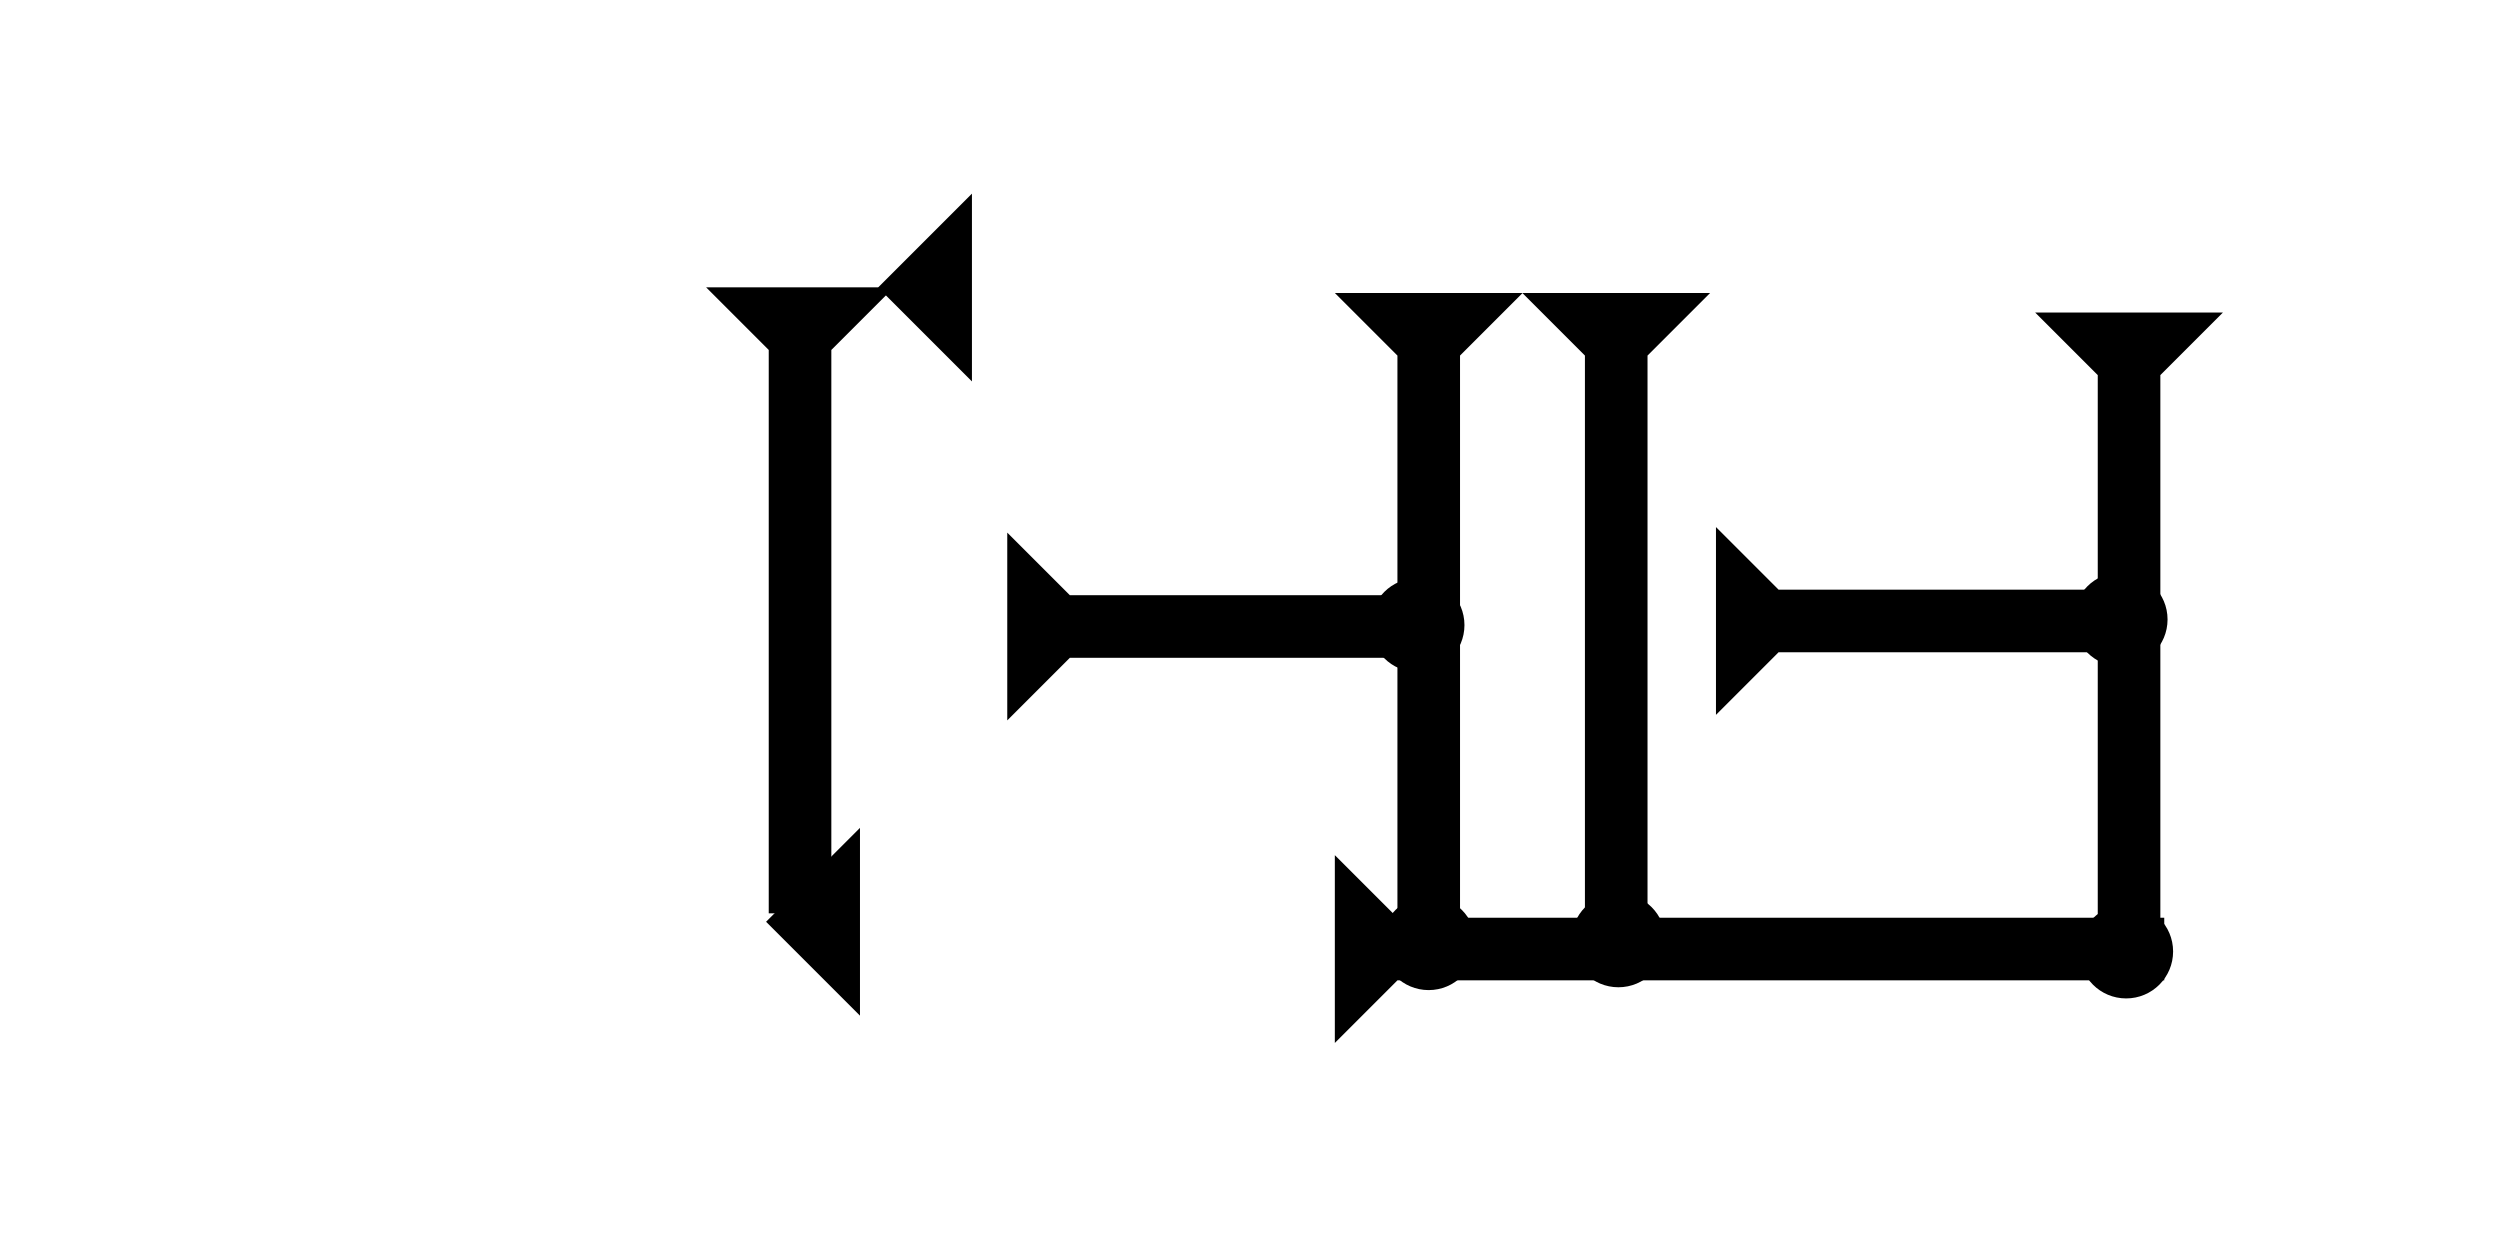 <?xml version="1.0" encoding="UTF-8" standalone="no"?>
<svg
   xmlns:dc="http://purl.org/dc/elements/1.1/"
   xmlns:cc="http://creativecommons.org/ns#"
   xmlns:rdf="http://www.w3.org/1999/02/22-rdf-syntax-ns#"
   xmlns:svg="http://www.w3.org/2000/svg"
   xmlns="http://www.w3.org/2000/svg"
   width="160"
   height="80"
   viewBox="0 0 42.333 21.167"
   version="1.1"
   id="svg8">
  <defs
     id="defs2" />
  <g
     id="layer1">
    <g
       id="g334"
       transform="matrix(0.265,0,0,0.265,11.957,4.866)">
      <title
         id="title330">Down Vertical Mark, DV</title>
      <polygon
         points="4,40 4,4 0,0 12,0 8,4 8,40 "
         style="fill:#000000"
         id="polygon332" />
    </g>
    <g
       id="g351"
       transform="matrix(0.265,0,0,0.265,34.462,5.292)">
      <title
         id="title347">Down Vertical Mark, DV</title>
      <polygon
         points="4,4 0,0 12,0 8,4 8,40 4,40 "
         style="fill:#000000"
         id="polygon349" />
    </g>
    <g
       id="g357"
       transform="matrix(0.265,0,0,0.265,22.603,4.961)">
      <title
         id="title353">Down Vertical Mark, DV</title>
      <polygon
         points="8,40 4,40 4,4 0,0 12,0 8,4 "
         style="fill:#000000"
         id="polygon355" />
    </g>
    <g
       id="g377"
       transform="matrix(0,-0.265,0.265,0,29.057,12.105)">
      <title
         id="title373">Right Horizontal Mark, RH</title>
      <polygon
         points="4,25 4,4 0,0 12,0 8,4 8,25 "
         style="fill:#000000"
         id="polygon375" />
    </g>
    <polygon
       points="6,12 0,6 6,0 "
       style="fill:#000000"
       id="polygon422"
       transform="matrix(0.265,0,0,0.265,14.868,3.279)">
      <title
         id="title436">Heel Mark, HE</title>
    </polygon>
    <polygon
       points="6,12 0,6 6,0 "
       style="fill:#000000"
       id="polygon424"
       transform="matrix(0.265,0,0,0.265,12.972,14.019)">
      <title
         id="title434">Heel Mark, HE</title>
    </polygon>
    <g
       id="g442"
       transform="matrix(0,-0.265,0.265,0,17.056,12.199)">
      <title
         id="title438">Right Horizontal Mark, RH</title>
      <polygon
         points="0,0 12,0 8,4 8,25 4,25 4,4 "
         style="fill:#000000"
         id="polygon440" />
    </g>
    <g
       id="g430"
       transform="matrix(0.265,0,0,0.265,23.208,9.79)">
      <title
         id="title426">Right 2 Touch Connector, R2T</title>
      <circle
         cx="3"
         cy="3"
         r="3"
         style="fill:#000000"
         id="circle428" />
    </g>
    <g
       id="g448"
       transform="matrix(0.265,0,0,0.265,25.778,4.961)">
      <title
         id="title444">Down Vertical Mark, DV</title>
      <polygon
         points="4,4 0,0 12,0 8,4 8,40 4,40 "
         style="fill:#000000"
         id="polygon446" />
    </g>
    <g
       id="g468"
       transform="matrix(0,-0.265,0.265,0,22.603,17.661)">
      <title
         id="title464">Right Horizontal Mark, RH</title>
      <polygon
         points="12,0 8,4 8,53 4,53 4,4 0,0 "
         style="fill:#000000"
         id="polygon466" />
    </g>
    <g
       id="g262"
       transform="matrix(0.265,0,0,0.265,35.208,15.317)">
      <title
         id="title258">Southeast Corner Connector, SEC</title>
      <circle
         cx="3"
         cy="3"
         r="3"
         style="fill:#000000"
         id="circle260" />
    </g>
    <g
       id="g485"
       transform="matrix(0.265,0,0,0.265,35.114,9.695)">
      <title
         id="title481">Right 2 Touch Connector, R2T</title>
      <circle
         cx="3"
         cy="3"
         r="3"
         style="fill:#000000"
         id="circle483" />
    </g>
    <g
       id="g491"
       transform="matrix(0.265,0,0,0.265,23.397,15.176)">
      <title
         id="title487">Southwest Corner Connector, SWC</title>
      <circle
         cx="3"
         cy="3"
         r="3"
         style="fill:#000000"
         id="circle489" />
    </g>
    <g
       id="g497"
       transform="matrix(0.265,0,0,0.265,26.61,15.128)">
      <title
         id="title493">Bottom 2 Touch Connector, B2T</title>
      <circle
         cx="3"
         cy="3"
         r="3"
         style="fill:#000000"
         id="circle495" />
    </g>
  </g>
</svg>
